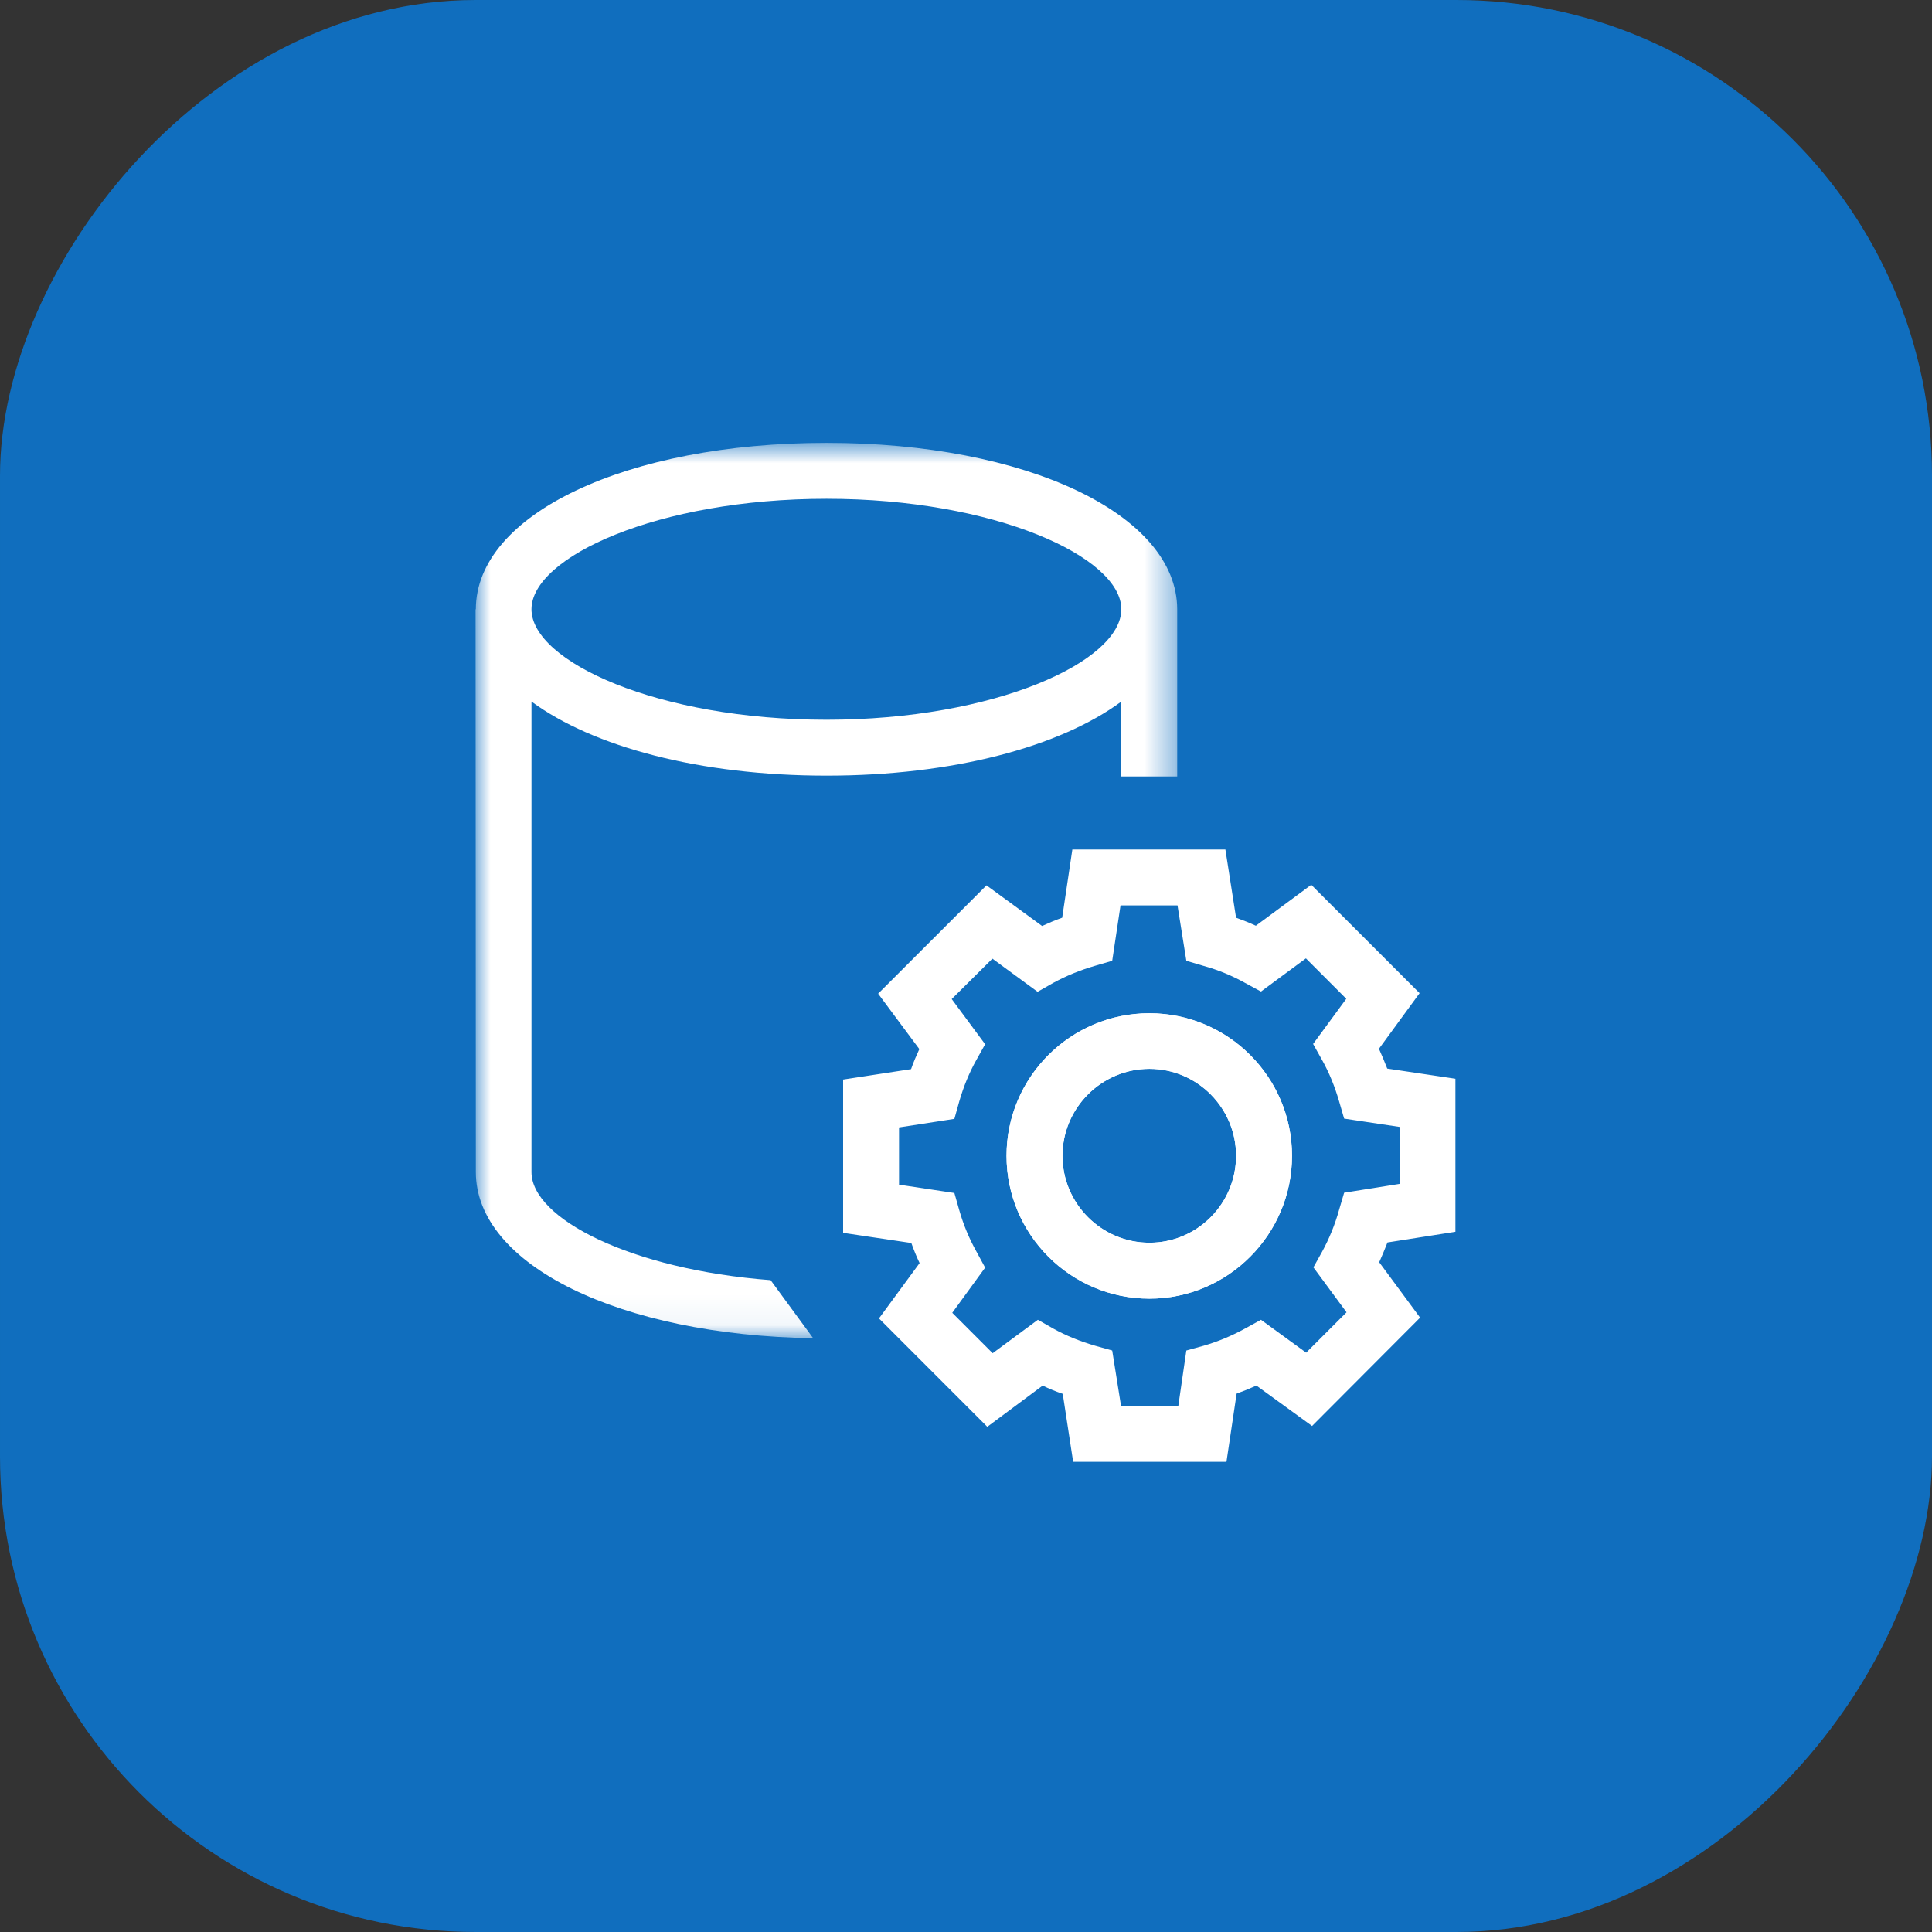 <?xml version="1.0" encoding="UTF-8"?>
<svg width="65px" height="65px" viewBox="0 0 65 65" version="1.1" xmlns="http://www.w3.org/2000/svg" xmlns:xlink="http://www.w3.org/1999/xlink">
    <rect x="0" y="0" width="65" height="65" fill="#333333" stroke="none"/>
    <!-- Generator: Sketch 63.1 (92452) - https://sketch.com -->
    <title>Azure/sqlserverclass.icon</title>
    <desc>Created with Sketch.</desc>
    <defs>
        <polygon id="path-1" points="9e-05 0.819 23.606 0.819 23.606 30.942 9e-05 30.942"></polygon>
    </defs>
    <g id="Azure/sqlserverclass.icon" stroke="none" stroke-width="1" fill="none" fill-rule="evenodd">
        <rect id="Rectangle-Copy-13" fill="#106EBE" fill-rule="nonzero" transform="translate(32.5, 32.5) scale(-1, 1) translate(-32.5, -32.5) " x="0" y="0" width="65" height="65" rx="16"></rect>
        <g id="Group-8" transform="translate(16, 14)">
            <g id="Group-3" transform="translate(0, 0.081)">
                <mask id="mask-2" fill="white">
                    <use xlink:href="#path-1"></use>
                </mask>
                <g id="Clip-2"></g>
                <path d="M11.808,10.134 C6.128,10.134 1.881,8.172 1.881,6.417 C1.881,4.662 6.128,2.7 11.808,2.7 C17.478,2.7 21.726,4.662 21.726,6.417 C21.726,8.172 17.478,10.134 11.808,10.134 M11.808,0.819 C5.076,0.819 0.009,3.222 0.009,6.417 L9e-05,6.417 L0.009,25.353 C0.009,28.476 4.851,30.844 11.358,30.942 L9.927,28.989 C5.211,28.629 1.881,26.911 1.881,25.353 L1.881,9.522 C3.951,11.044 7.542,12.015 11.808,12.015 C16.064,12.015 19.664,11.044 21.726,9.522 L21.726,12.042 L23.606,12.042 L23.606,6.417 C23.598,3.222 18.531,0.819 11.808,0.819" id="Fill-1" fill="#FFFFFF" mask="url(#mask-2)"></path>
            </g>
            <path d="M22.671,27.81 C21.059,27.81 19.746,26.496 19.746,24.885 C19.746,23.275 21.059,21.96 22.671,21.96 C24.281,21.96 25.586,23.275 25.586,24.885 C25.586,26.496 24.281,27.81 22.671,27.81 L22.671,27.81 Z M22.671,20.089 C20.016,20.089 17.864,22.24 17.864,24.885 C17.864,27.531 20.016,29.692 22.671,29.692 C25.316,29.692 27.468,27.531 27.468,24.885 C27.468,22.24 25.316,20.089 22.671,20.089 L22.671,20.089 Z M29.303,30.151 L27.944,31.509 L26.424,30.403 L25.902,30.69 C25.461,30.934 24.993,31.131 24.497,31.276 L23.913,31.437 L23.643,33.301 L21.716,33.301 L21.419,31.437 L20.844,31.276 C20.349,31.131 19.872,30.942 19.439,30.7 L18.918,30.403 L17.397,31.528 L16.038,30.168 L17.144,28.648 L16.856,28.117 C16.614,27.684 16.416,27.217 16.272,26.712 L16.109,26.137 L14.247,25.857 L14.247,23.931 L16.109,23.643 L16.272,23.059 C16.416,22.564 16.605,22.095 16.847,21.664 L17.144,21.132 L16.019,19.612 L17.388,18.253 L18.908,19.368 L19.43,19.071 C19.872,18.829 20.339,18.64 20.834,18.495 L21.419,18.325 L21.699,16.462 L23.616,16.462 L23.913,18.325 L24.489,18.495 C24.983,18.631 25.461,18.829 25.893,19.071 L26.424,19.359 L27.936,18.243 L29.294,19.603 L28.178,21.123 L28.475,21.654 C28.719,22.087 28.908,22.554 29.052,23.05 L29.222,23.634 L31.086,23.914 L31.086,25.831 L29.222,26.128 L29.052,26.704 C28.916,27.198 28.719,27.676 28.484,28.107 L28.188,28.639 L29.303,30.151 Z M32.966,27.442 L32.966,22.293 L30.672,21.951 C30.581,21.717 30.491,21.501 30.393,21.285 L31.761,19.414 L28.116,15.768 L26.252,17.145 C26.036,17.046 25.811,16.956 25.586,16.876 L25.227,14.581 L20.078,14.581 L19.736,16.876 C19.502,16.956 19.277,17.056 19.061,17.154 L17.189,15.787 L13.544,19.431 L14.93,21.295 C14.831,21.51 14.733,21.735 14.652,21.97 L12.366,22.32 L12.366,27.478 L14.661,27.82 C14.741,28.045 14.831,28.27 14.939,28.495 L13.572,30.357 L17.216,34.003 L19.08,32.617 C19.296,32.725 19.521,32.815 19.755,32.895 L20.105,35.181 L25.263,35.181 L25.605,32.887 C25.83,32.806 26.055,32.715 26.271,32.617 L28.143,33.976 L31.778,30.331 L30.402,28.467 C30.5,28.251 30.591,28.026 30.68,27.801 L32.966,27.442 Z" id="Fill-4" fill="#FFFFFF"></path>
            <path d="M22.671,27.81 C21.059,27.81 19.746,26.496 19.746,24.885 C19.746,23.275 21.059,21.96 22.671,21.96 C24.281,21.96 25.586,23.275 25.586,24.885 C25.586,26.496 24.281,27.81 22.671,27.81 M22.671,20.089 C20.016,20.089 17.864,22.24 17.864,24.885 C17.864,27.531 20.016,29.692 22.671,29.692 C25.316,29.692 27.468,27.531 27.468,24.885 C27.468,22.24 25.316,20.089 22.671,20.089" id="Fill-6" fill="#FFFFFF"></path>
        </g>
    </g>
</svg>